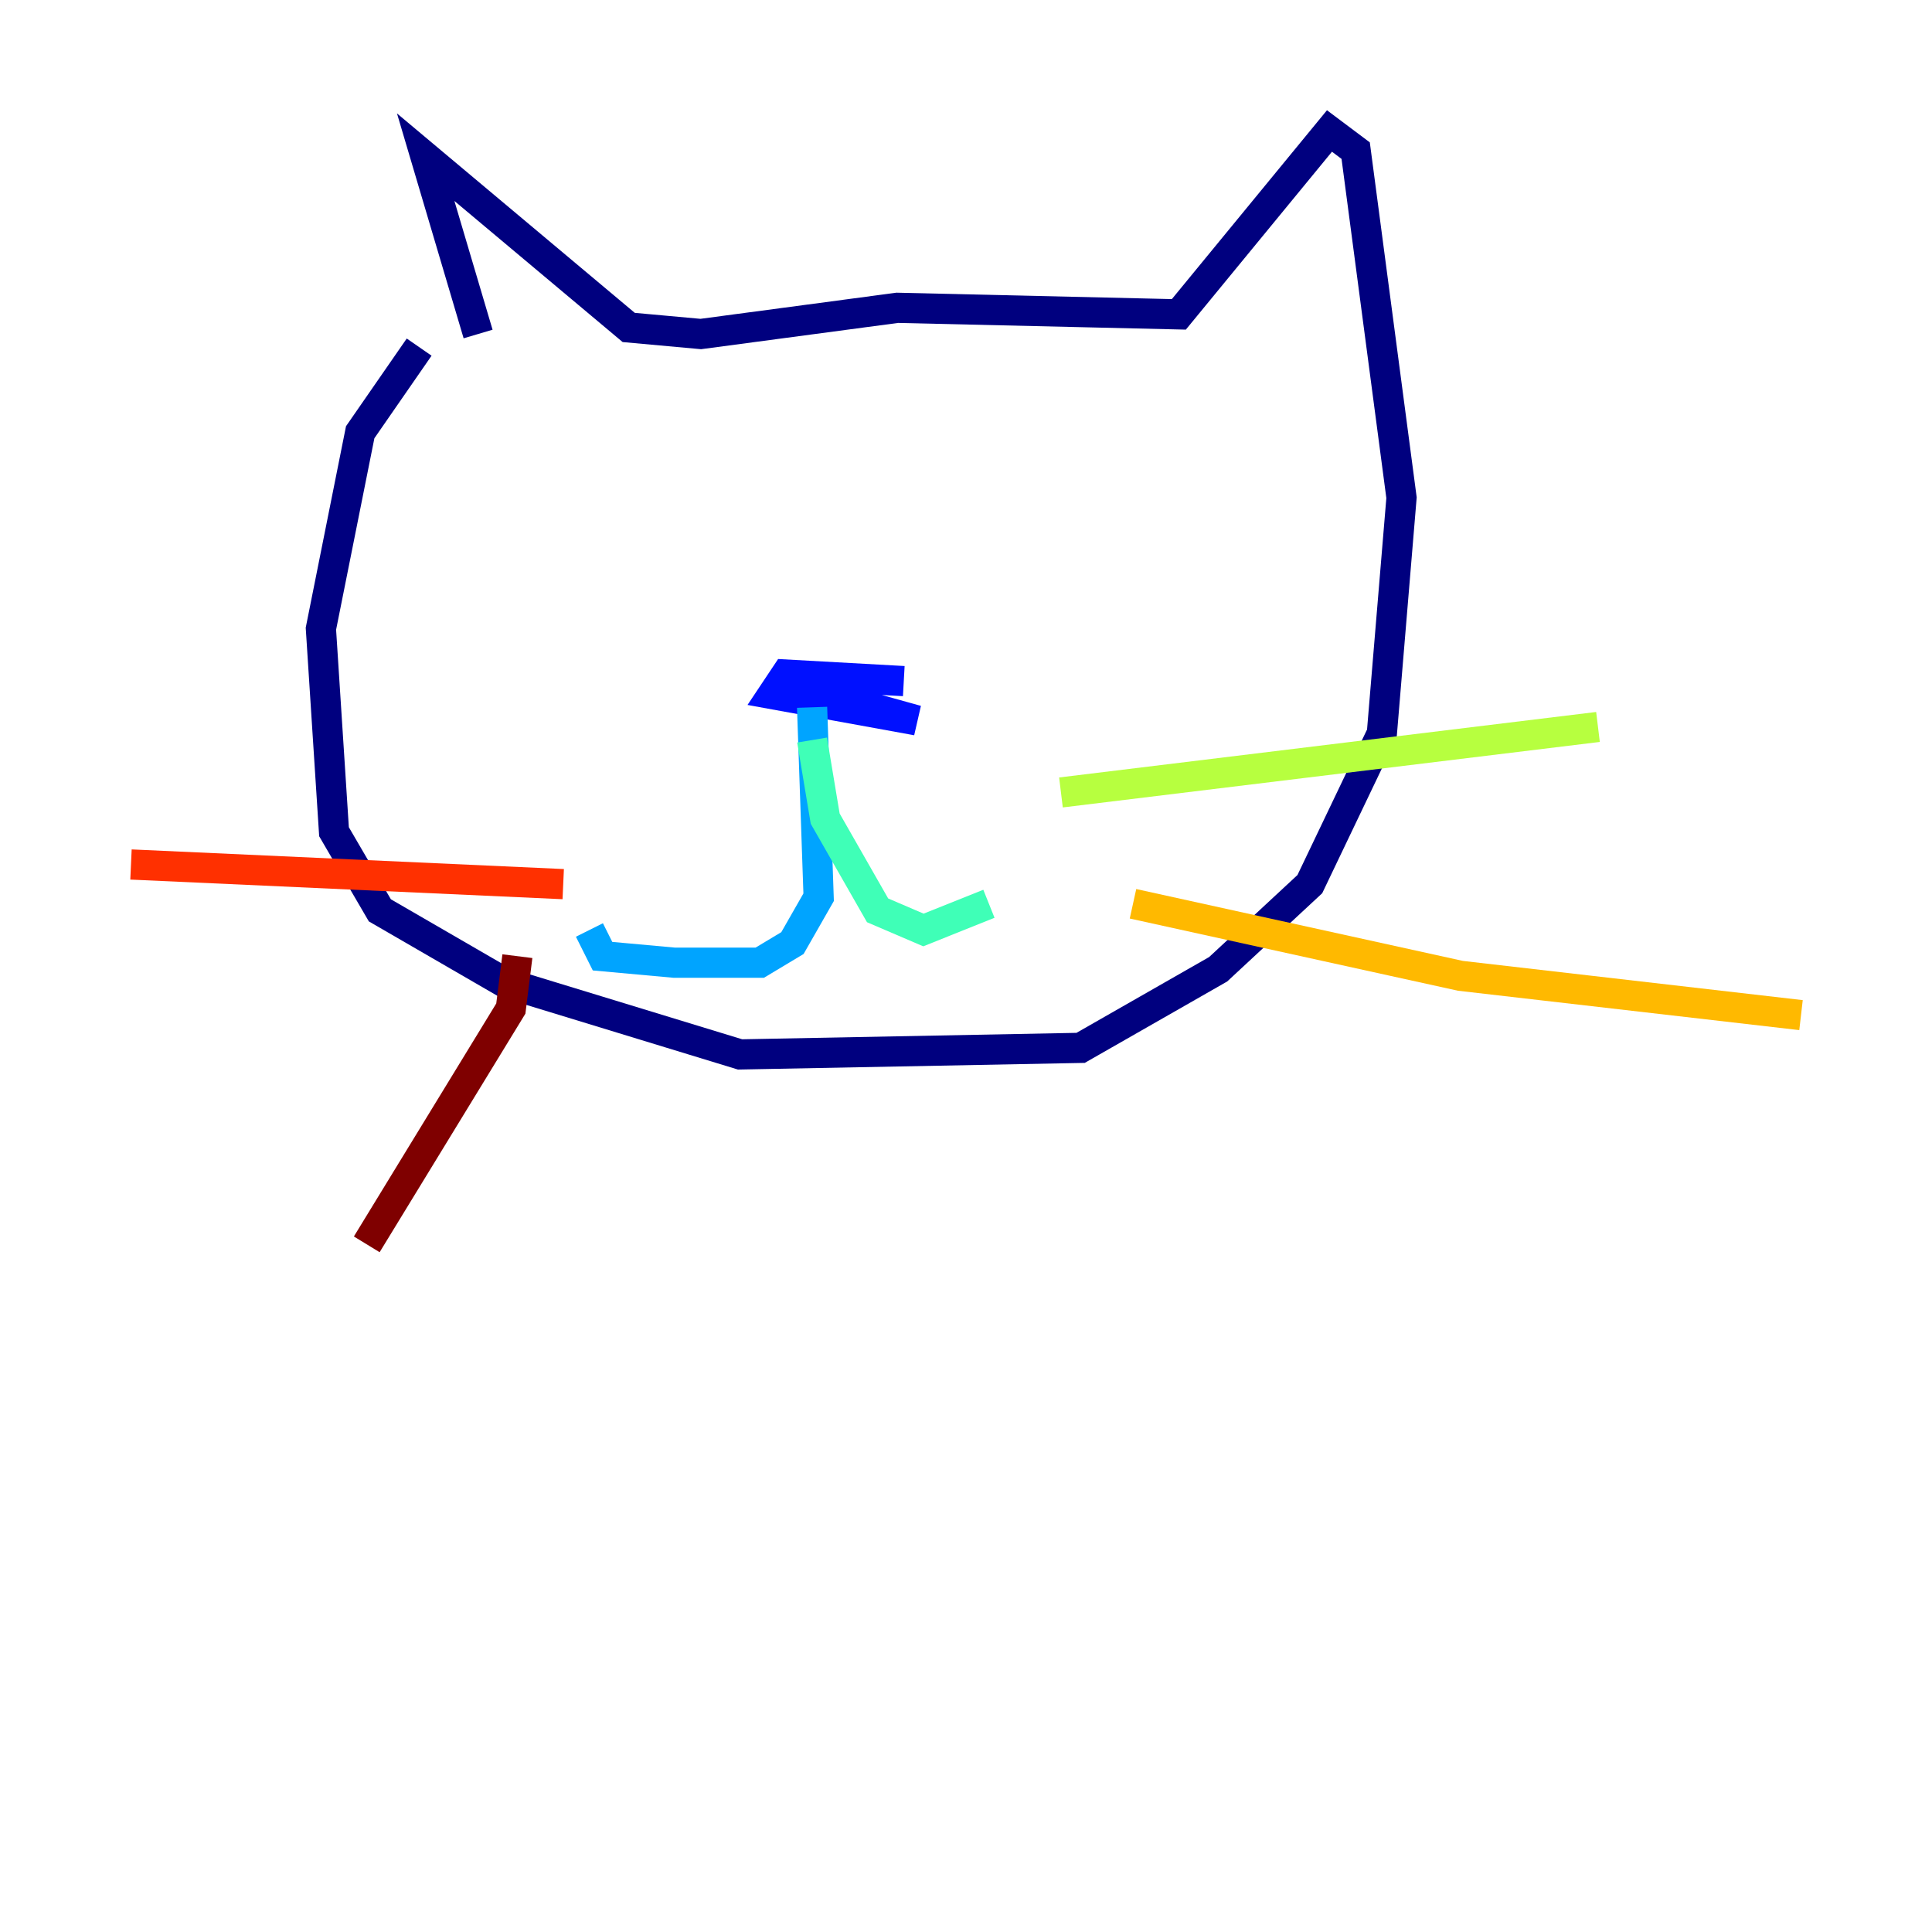<?xml version="1.0" encoding="utf-8" ?>
<svg baseProfile="tiny" height="128" version="1.2" viewBox="0,0,128,128" width="128" xmlns="http://www.w3.org/2000/svg" xmlns:ev="http://www.w3.org/2001/xml-events" xmlns:xlink="http://www.w3.org/1999/xlink"><defs /><polyline fill="none" points="31.675,22.129 28.203,10.414 41.654,21.695 46.427,22.129 59.444,20.393 78.102,20.827 88.081,8.678 89.817,9.98 92.854,32.976 91.552,48.597 86.78,58.576 80.705,64.217 71.593,69.424 49.031,69.858 33.41,65.085 25.166,60.312 22.129,55.105 21.261,41.654 23.864,28.637 27.77,22.997" stroke="#00007f" stroke-width="2" /><polyline fill="none" points="59.878,45.125 52.068,44.691 51.2,45.993 60.746,47.729 52.936,45.559" stroke="#0010ff" stroke-width="2" /><polyline fill="none" points="53.803,46.861 54.237,59.444 52.502,62.481 50.332,63.783 44.691,63.783 39.919,63.349 39.051,61.614" stroke="#00a4ff" stroke-width="2" /><polyline fill="none" points="53.803,49.031 54.671,54.237 58.142,60.312 61.18,61.614 65.519,59.878" stroke="#3fffb7" stroke-width="2" /><polyline fill="none" points="70.291,52.502 105.871,48.163" stroke="#b7ff3f" stroke-width="2" /><polyline fill="none" points="75.064,59.878 96.759,64.651 119.322,67.254" stroke="#ffb900" stroke-width="2" /><polyline fill="none" points="37.315,58.576 8.678,57.275" stroke="#ff3000" stroke-width="2" /><polyline fill="none" points="34.278,63.349 33.844,66.82 24.298,82.441" stroke="#7f0000" stroke-width="2" /></svg>